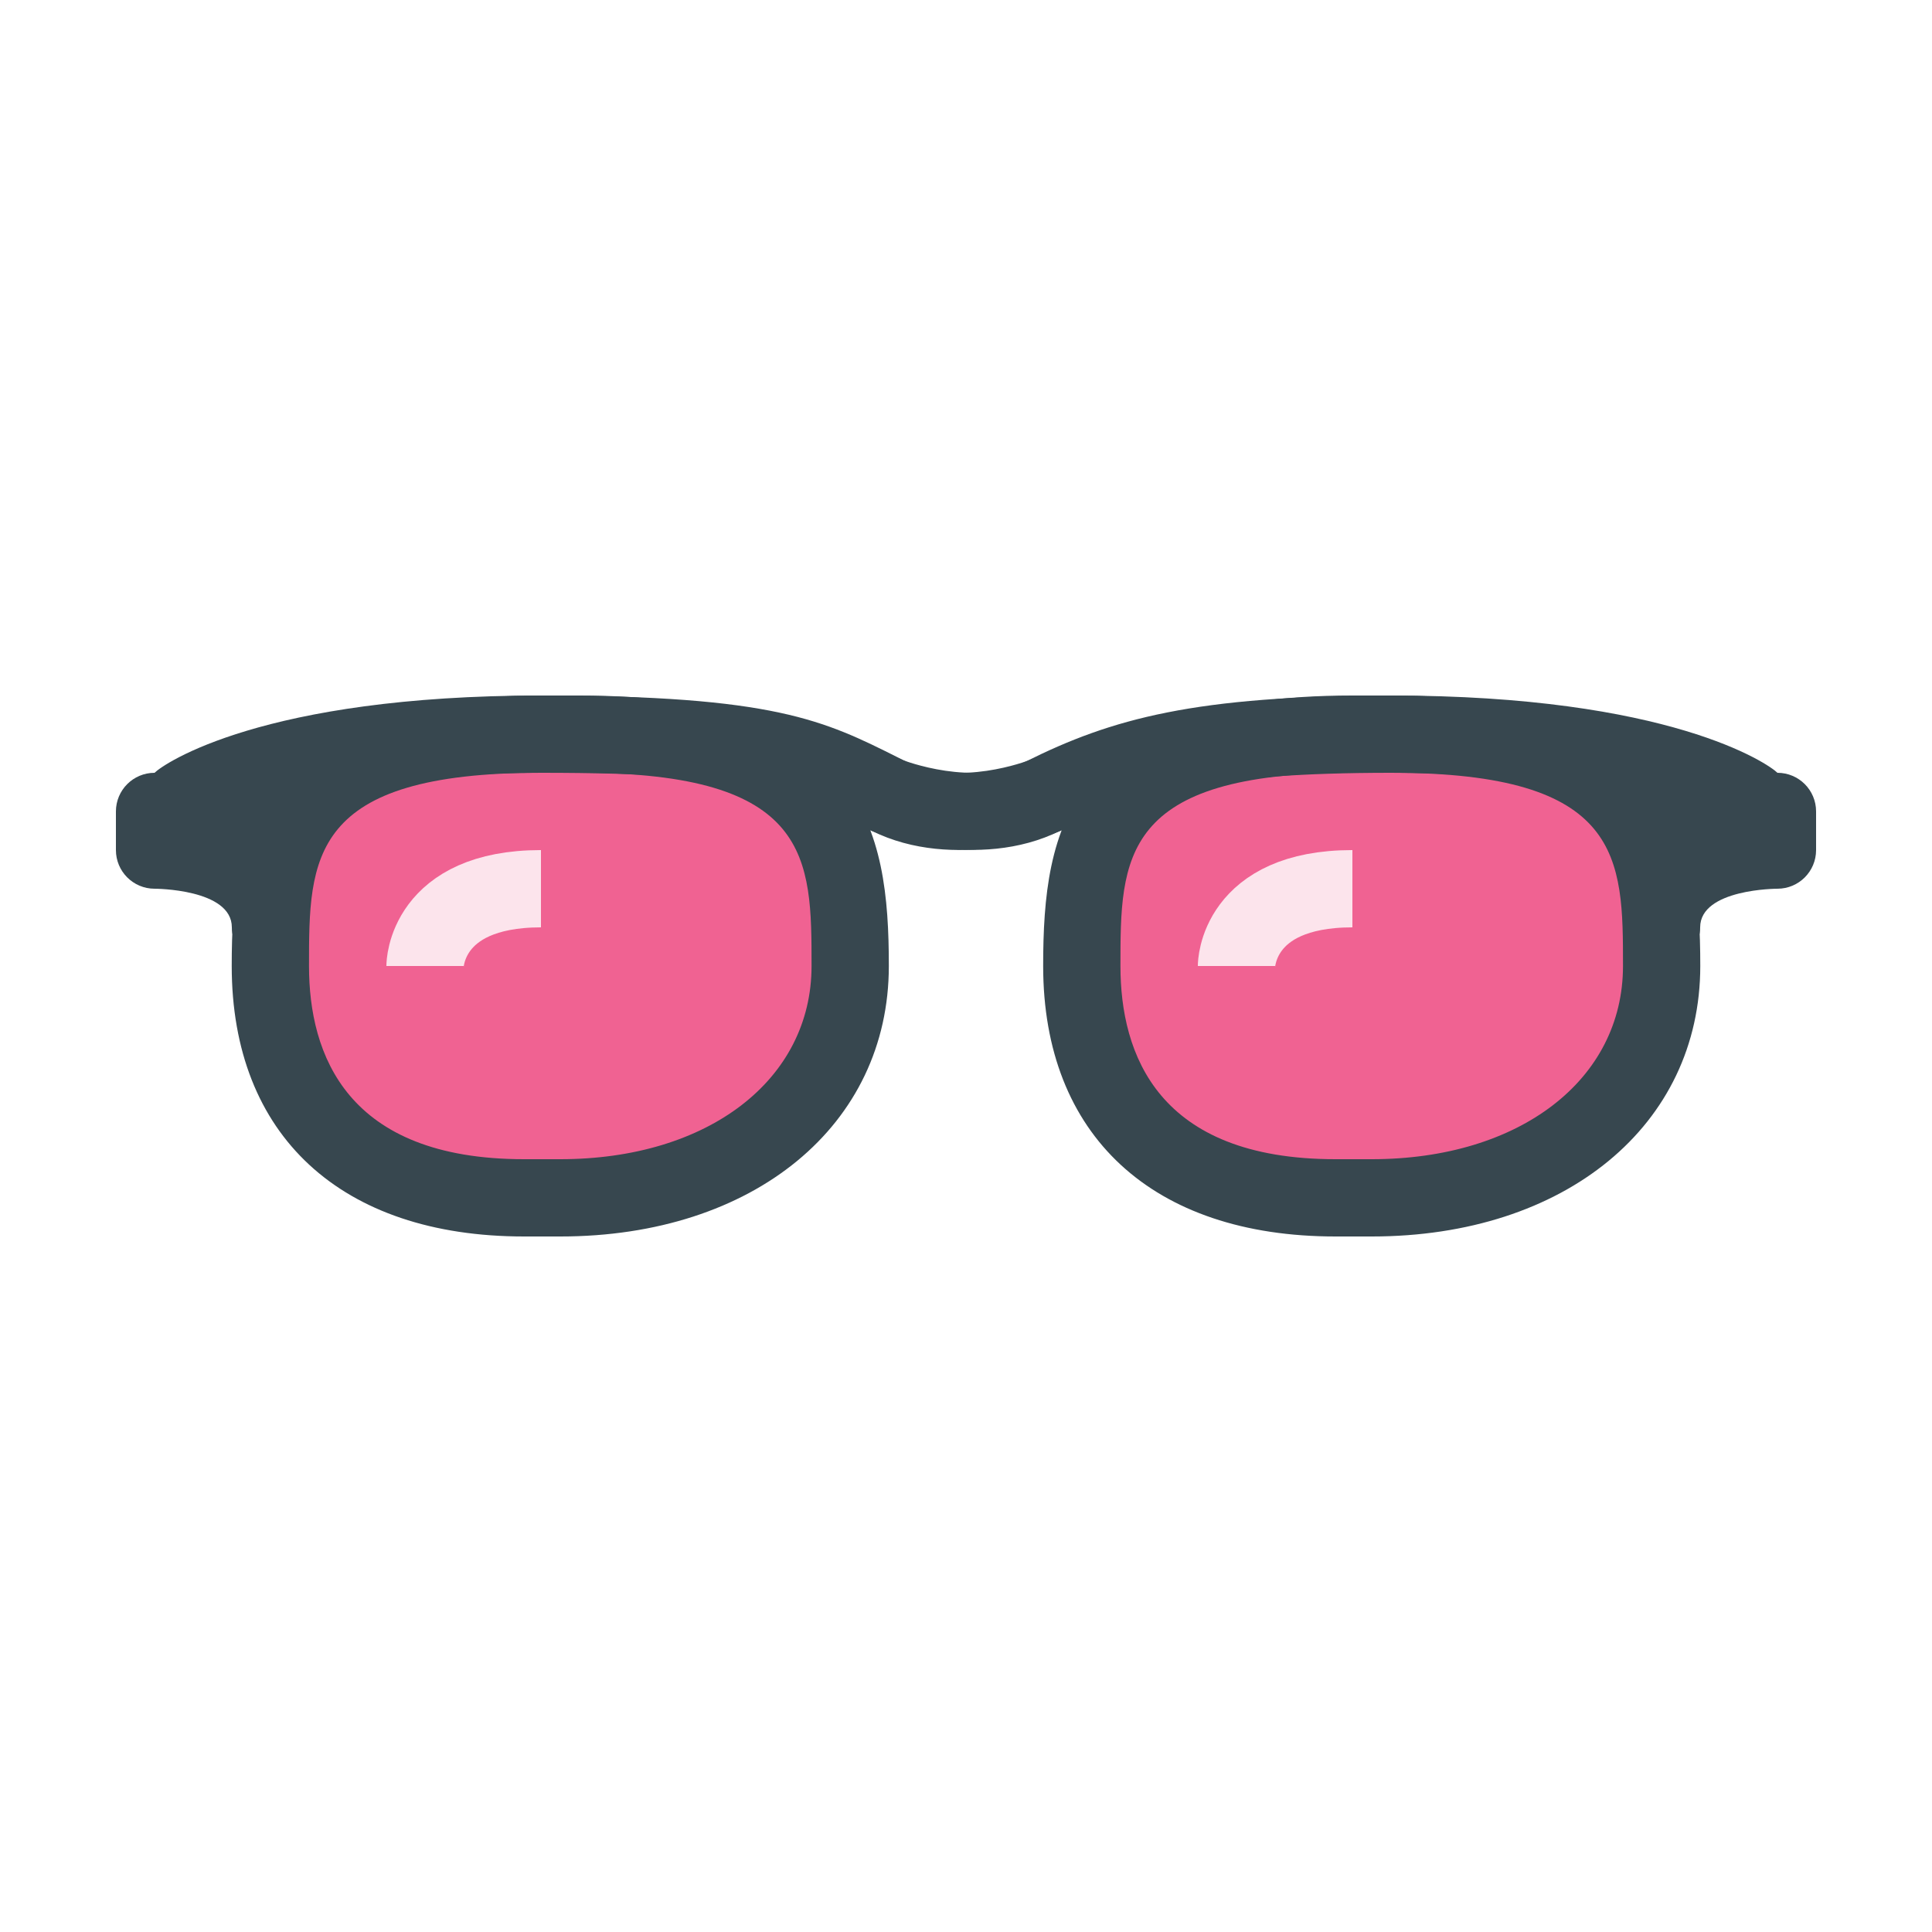 <?xml version="1.0" encoding="UTF-8" standalone="no"?>
<svg width="50px" height="50px" viewBox="0 0 50 50" version="1.1" xmlns="http://www.w3.org/2000/svg" xmlns:xlink="http://www.w3.org/1999/xlink">
    <!-- Generator: Sketch 39.1 (31720) - http://www.bohemiancoding.com/sketch -->
    <title>901</title>
    <desc>Created with Sketch.</desc>
    <defs></defs>
    <g id="Clay-accessories" stroke="none" stroke-width="1" fill="none" fill-rule="evenodd">
        <g id="901">
            <g id="Glasses" transform="translate(3, 18)">
                <g id="Group" transform="translate(3, 1)" fill="#F06292">
                    <path d="M16.003,6 C16.003,9.313 13.189,12 8.5,12 L7.562,12 C2.873,12 0.997,9.312 0.997,6 L0.997,6 C0.997,2.686 1.435,0 8,0 L9,0 C15.565,0 16.003,2.686 16.003,6 L16.003,6 L16.003,6 Z" id="Shape"></path>
                    <path d="M37.003,6 C37.003,9.313 34.19,12 29.5,12 L28.562,12 C23.873,12 21.997,9.312 21.997,6 L21.997,6 C21.997,2.686 22.435,0 29,0 L30,0 C36.564,0 37.003,2.686 37.003,6 L37.003,6 L37.003,6 Z" id="Shape"></path>
                </g>
                <g id="Group">
                    <path d="M11.5,14 L10.562,14 C5.825,14 2.997,11.383 2.997,7 C2.997,3.458 3.615,0 11,0 L12,0 C19.385,0 20.003,3.458 20.003,7 C20.003,11.121 16.507,14 11.5,14 L11.5,14 Z M11,1.999 C4.997,1.999 4.997,4.206 4.997,7 C4.997,9.281 5.962,12 10.562,12 L11.5,12 C15.329,12 18.003,9.944 18.003,7 C18.003,4.206 18.003,1.999 12,1.999 L11,1.999 L11,1.999 Z" id="Shape" fill="#37474F"></path>
                    <path d="M32.5,14 L31.562,14 C26.825,14 23.997,11.383 23.997,7 C23.997,3.458 24.615,0 32,0 L33,0 C40.385,0 41.003,3.458 41.003,7 C41.003,11.121 37.507,14 32.5,14 L32.5,14 Z M32,1.999 C25.997,1.999 25.997,4.206 25.997,7 C25.997,9.281 26.963,12 31.562,12 L32.5,12 C36.329,12 39.003,9.944 39.003,7 C39.003,4.206 39.003,1.999 33,1.999 L32,1.999 L32,1.999 Z" id="Shape" fill="#37474F"></path>
                    <path d="M1.969,4.381 L0.602,2.983 L1,2 C1.234,1.766 3.794,0 11,0 C17.042,0 18.321,0.642 20.257,1.612 L20.447,1.708 C21.796,2.384 23.607,1.685 23.625,1.677 L24.552,1.302 L25.303,3.156 L24.375,3.531 C24.268,3.574 21.719,4.58 19.553,3.498 L19.36,3.4 C17.56,2.496 16.569,2 11,2 C4.654,2 2.709,3.705 2.69,3.723 L1.969,4.381 L1.969,4.381 Z" id="Shape" fill="#37474F"></path>
                    <path d="M42,4.414 L41.305,3.719 C41.205,3.633 39.209,2 33,2 C28.327,2 26.389,2.525 24.447,3.496 C22.28,4.578 19.731,3.572 19.625,3.529 L18.698,3.154 L19.448,1.3 L20.375,1.675 C20.39,1.679 22.201,2.384 23.553,1.706 C25.769,0.6 27.93,0 33,0 C40.206,0 42.766,1.766 43,2 L43.414,3 L42,4.414 L42,4.414 Z" id="Shape" fill="#37474F"></path>
                    <path d="" id="Shape" stroke="#0097A7" stroke-width="2"></path>
                    <path d="" id="Shape" stroke="#0097A7" stroke-width="2"></path>
                    <path d="M40,3 C40,2.447 40.447,2 41,2 L43,2 C43.553,2 44,2.447 44,3 L44,4 C44,4.553 43.553,5 43,5 C43,5 41,5 41,6 C41,7 40,4.553 40,4 L40,3 L40,3 Z" id="Shape" fill="#37474F"></path>
                    <path d="M4,3 C4,2.447 3.552,2 3,2 L1,2 C0.448,2 0,2.447 0,3 L0,4 C0,4.553 0.448,5 1,5 C1,5 3,5 3,6 C3,7 4,4.553 4,4 L4,3 L4,3 Z" id="Shape" fill="#37474F"></path>
                </g>
                <g id="Group" transform="translate(8, 5)" stroke="#FCE4EC" stroke-width="2">
                    <path d="M0,2 C0,2 0,0 3,0" id="Shape"></path>
                    <path d="M21,2 C21,2 21,0 24,0" id="Shape"></path>
                </g>
            </g>
        </g>
    </g>
</svg>